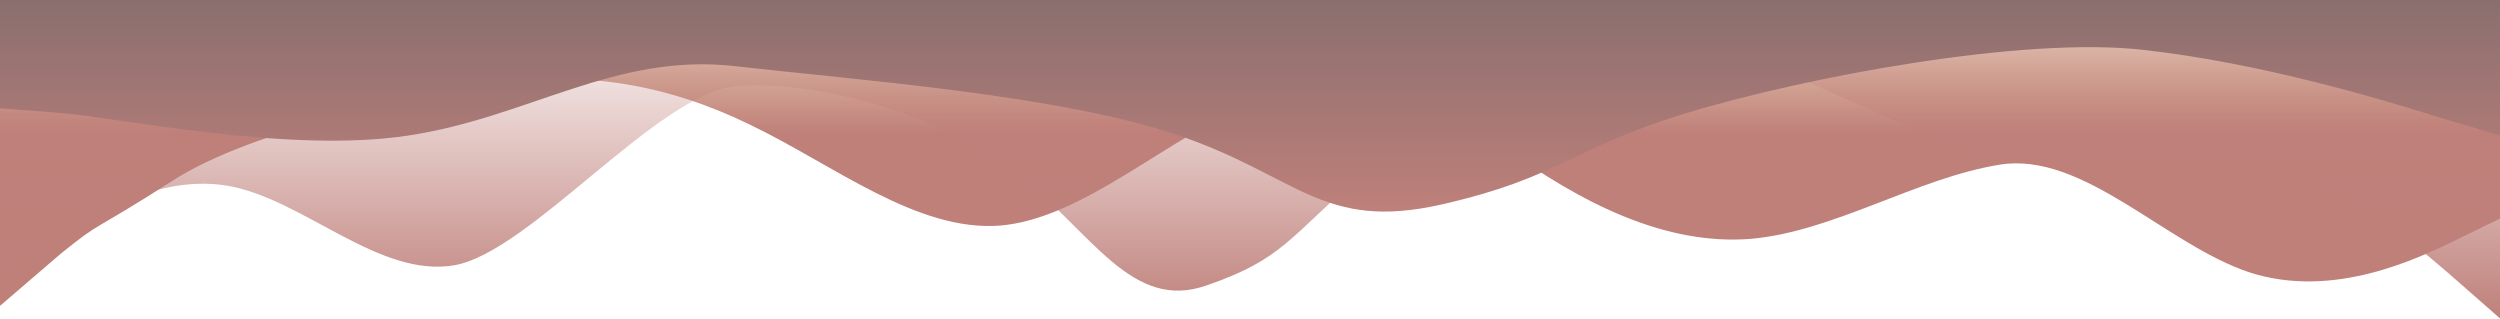 <svg width="1920" height="245" viewBox="0 0 1920 245" fill="none" xmlns="http://www.w3.org/2000/svg">
<path fill-rule="evenodd" clip-rule="evenodd" d="M1920 167.877L1888 183.486C1856 199.094 1792 229.772 1728 209.32C1664 188.33 1600 116.208 1536 126.435C1472 136.661 1408 178.103 1344 183.486C1280 188.33 1216 157.651 1152 110.826C1088 64.54 1024 54.313 960 80.148C896 105.982 832 167.877 768 173.259C704 178.103 640 126.435 576 95.756C512 64.54 448 54.313 384 64.539C320 74.766 196 97.709 132 139.151C68 180.056 79 168.724 47 194.558L0 234.89V12.87H32C64 12.87 128 12.87 192 12.87C256 12.87 320 12.87 384 12.87C448 12.87 512 12.87 576 12.87C640 12.87 704 12.87 768 12.87C832 12.87 896 12.87 960 12.87C1024 12.87 1088 12.87 1152 12.87C1216 12.87 1280 12.87 1344 12.87C1408 12.87 1472 12.87 1536 12.87C1600 12.87 1664 12.87 1728 12.87C1792 12.87 1856 12.87 1888 12.87H1920V167.877Z" fill="url(#paint0_linear_352_15)"/>
<path fill-rule="evenodd" clip-rule="evenodd" d="M1920 244.543L1891 219.081C1862 193.619 1804 142.694 1745 127.311C1687 111.927 1629 132.615 1571 127.311C1513 122.006 1455 91.77 1396 66.308C1338 40.846 1280 20.157 1222 30.767C1164 40.846 1105 81.691 1047 132.615C989 183.54 985 198.923 927 219.081C869 239.769 838.5 178.235 780.5 132.615C722.5 86.465 623 61.003 565 66.308C506 71.082 407 193.619 349 203.697C291 213.776 233 152.773 175 142.694C116 132.615 58 172.931 29 193.619L0 213.776V2.47123e-05H29C58 2.47123e-05 116 2.47123e-05 175 2.47123e-05C233 2.47123e-05 291 2.47123e-05 349 2.47123e-05C407 2.47123e-05 465 2.47123e-05 524 2.47123e-05C582 2.47123e-05 640 2.47123e-05 698 2.47123e-05C756 2.47123e-05 815 2.47123e-05 873 2.47123e-05C931 2.47123e-05 989 2.47123e-05 1047 2.47123e-05C1105 2.47123e-05 1164 2.47123e-05 1222 2.47123e-05C1280 2.47123e-05 1338 2.47123e-05 1396 2.47123e-05C1455 2.47123e-05 1513 2.47123e-05 1571 2.47123e-05C1629 2.47123e-05 1687 2.47123e-05 1745 2.47123e-05C1804 2.47123e-05 1862 2.47123e-05 1891 2.47123e-05H1920V244.543Z" fill="url(#paint1_linear_352_15)"/>
<path fill-rule="evenodd" clip-rule="evenodd" d="M1920 104.094L1874 90.359C1829 76.263 1737 48.433 1646 38.312C1554 27.831 1387.5 58.914 1295.5 86.745C1204.5 114.576 1199 136.101 1107 157.064C1016 177.666 996.5 135.178 905.5 104.094C813.5 72.649 655.5 61.283 564.5 50.801C472.5 40.32 405.5 90.359 313.5 104.094C222.5 118.19 91 90.359 46 86.745L0 83.13V2.06433e-05H46C91 2.06433e-05 183 2.06433e-05 274 2.06433e-05C366 2.06433e-05 457 2.06433e-05 549 2.06433e-05C640 2.06433e-05 731 2.06433e-05 823 2.06433e-05C914 2.06433e-05 1006 2.06433e-05 1097 2.06433e-05C1189 2.06433e-05 1280 2.06433e-05 1371 2.06433e-05C1463 2.06433e-05 1554 2.06433e-05 1646 2.06433e-05C1737 2.06433e-05 1829 2.06433e-05 1874 2.06433e-05H1920V104.094Z" fill="url(#paint2_linear_352_15)"/>
<defs>
<linearGradient id="paint0_linear_352_15" x1="960" y1="102.736" x2="960" y2="12.871" gradientUnits="userSpaceOnUse">
<stop stop-color="#BF807A"/>
<stop offset="1" stop-color="#BF784E" stop-opacity="0.317"/>
<stop offset="1" stop-color="#BF784E" stop-opacity="0.317"/>
</linearGradient>
<linearGradient id="paint1_linear_352_15" x1="960" y1="244.543" x2="960" y2="1.52588e-05" gradientUnits="userSpaceOnUse">
<stop stop-color="#F8A69E"/>
<stop offset="0" stop-color="#BF807A"/>
<stop offset="1" stop-color="#BF807A" stop-opacity="0"/>
<stop offset="1" stop-color="#BF807A" stop-opacity="0"/>
<stop offset="1" stop-color="#BF807A"/>
</linearGradient>
<linearGradient id="paint2_linear_352_15" x1="960" y1="162.492" x2="960" y2="-1.37971e-05" gradientUnits="userSpaceOnUse">
<stop stop-color="#BF807A"/>
<stop offset="1" stop-color="#8A6F6F"/>
</linearGradient>
</defs>
</svg>

